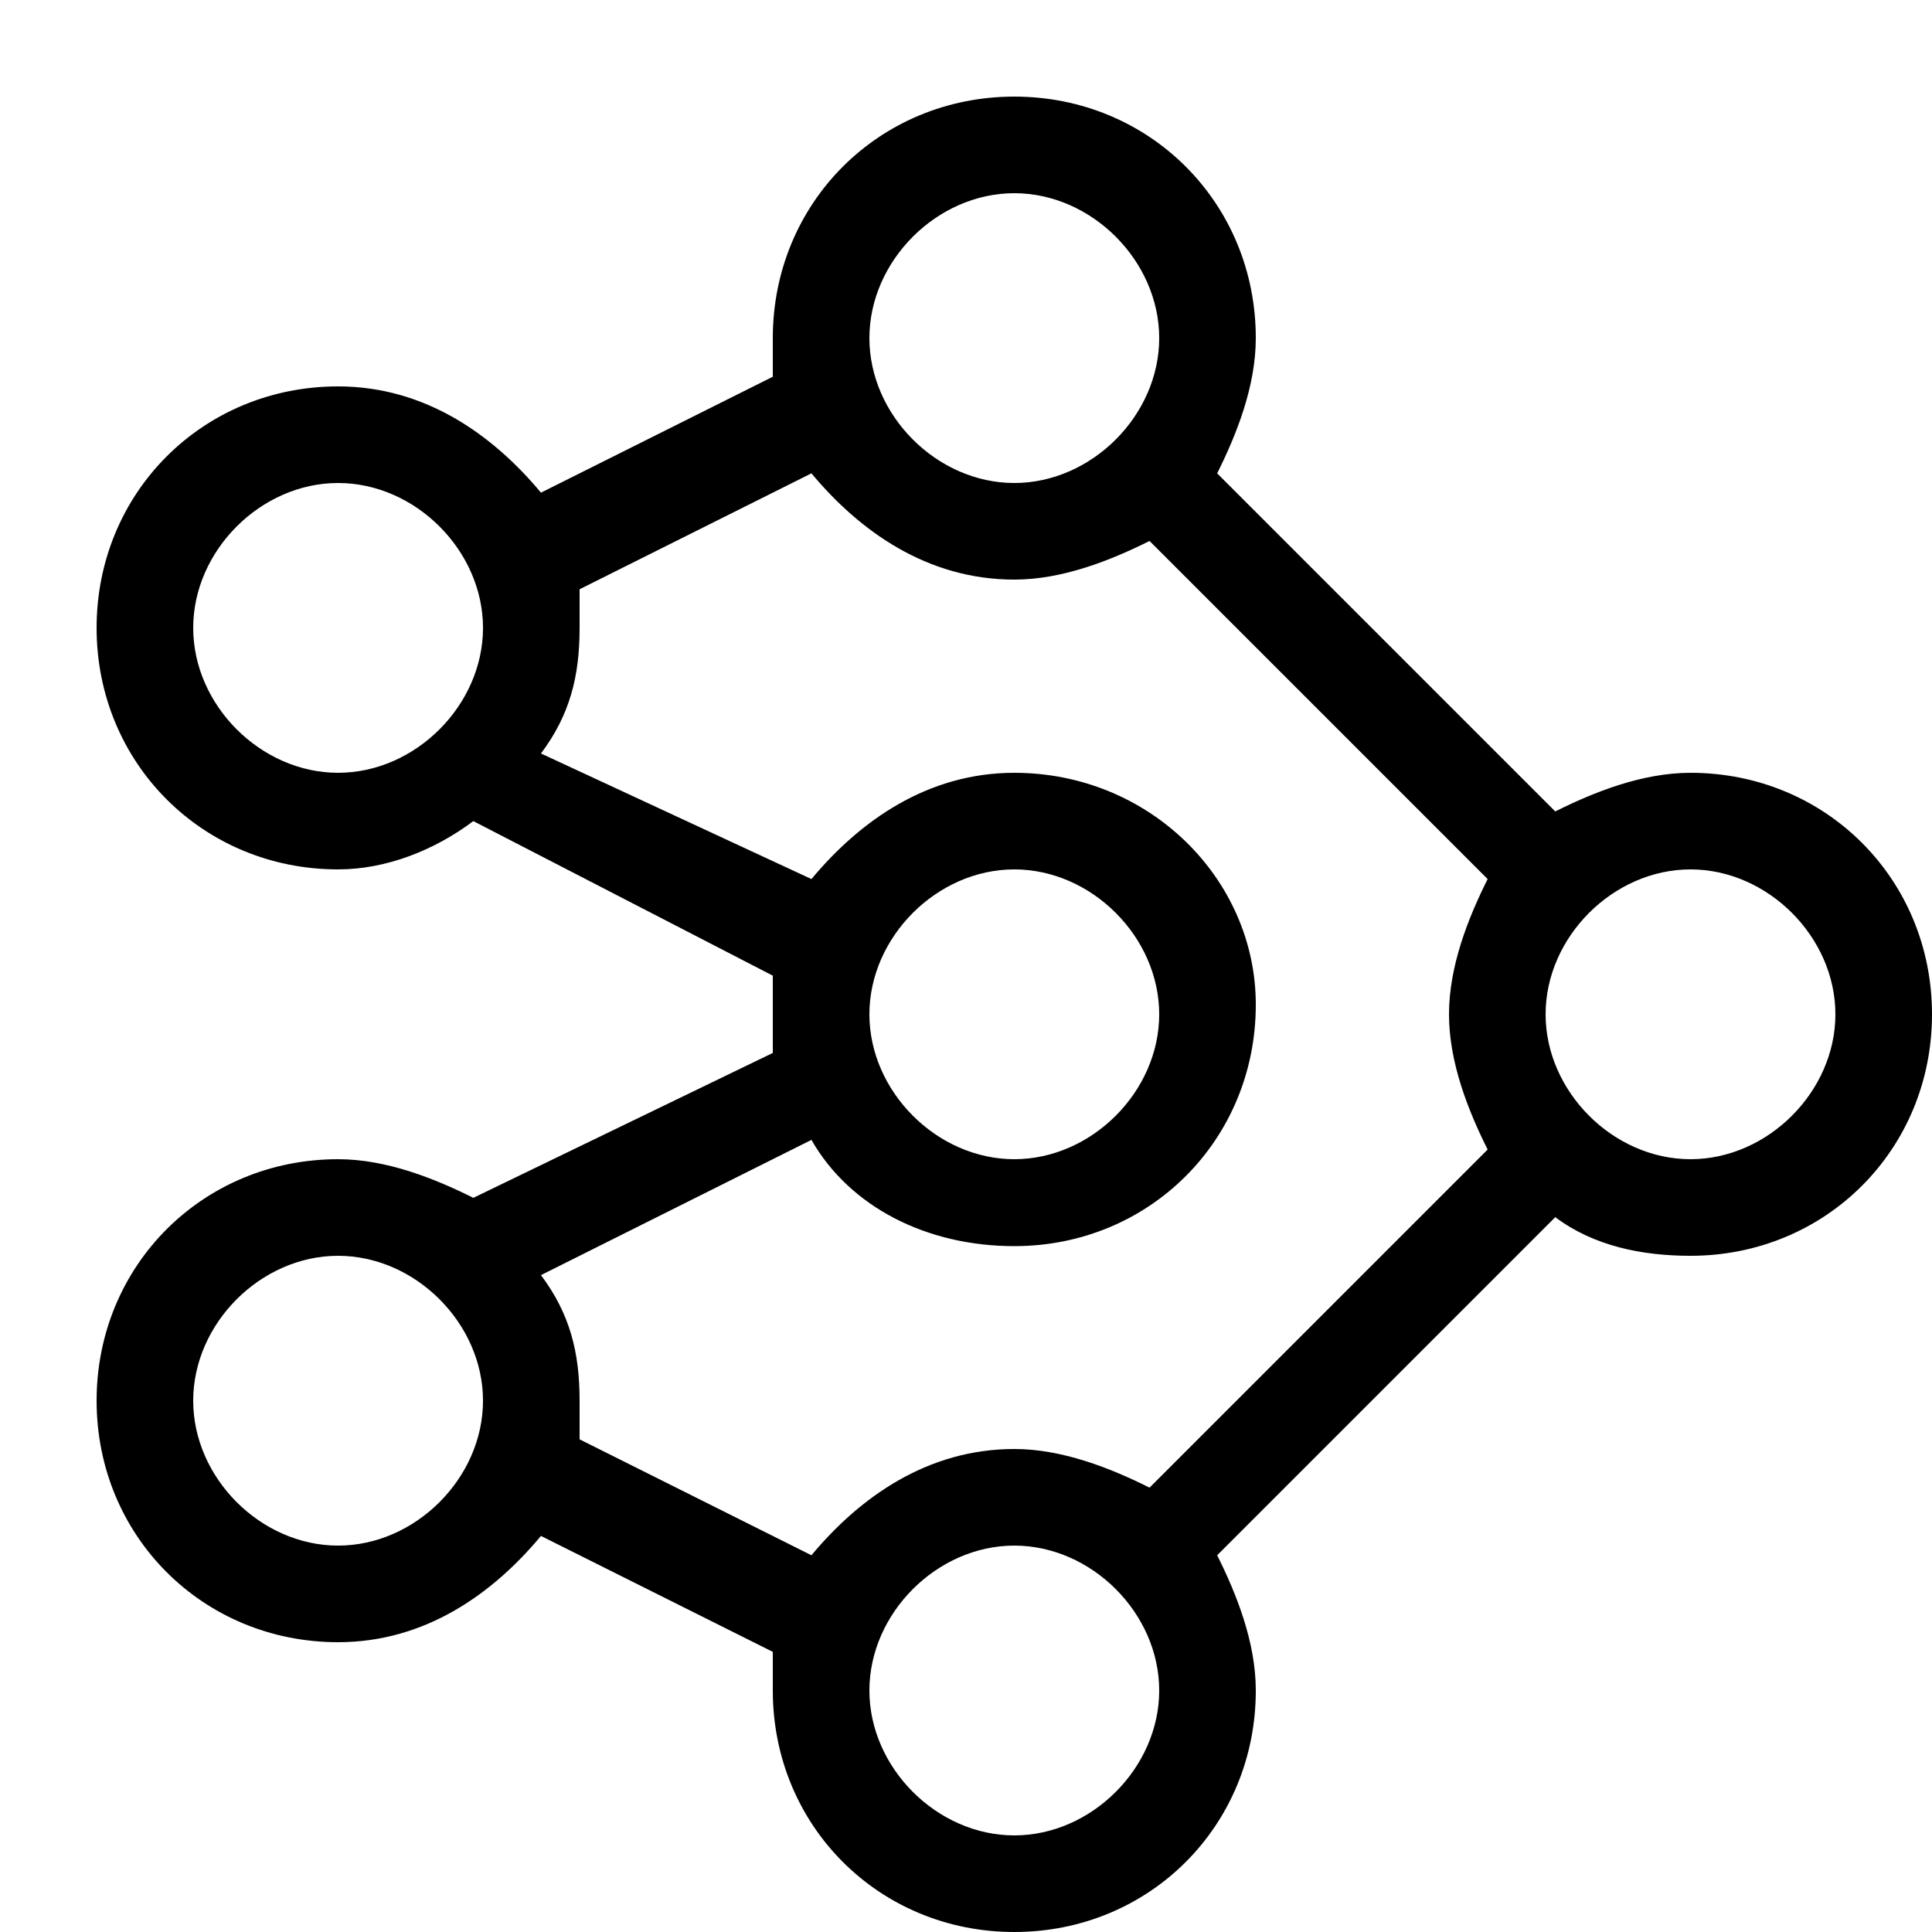<svg xmlns="http://www.w3.org/2000/svg" height="20" viewBox="0 0 20 20"><path d="M17.5 8c-.5 0-1 .2-1.4.4l-3.5-3.5c.2-.4.4-.9.4-1.4C13 2.1 11.9 1 10.5 1S8 2.1 8 3.5v.4L5.6 5.1C5.1 4.5 4.4 4 3.5 4 2.1 4 1 5.1 1 6.5S2.1 9 3.5 9c.5 0 1-.2 1.4-.5L8 10.1v.8l-3.1 1.5c-.4-.2-.9-.4-1.4-.4C2.1 12 1 13.1 1 14.5S2.1 17 3.5 17c.9 0 1.6-.5 2.1-1.1L8 17.1v.4c0 1.4 1.1 2.5 2.5 2.5s2.5-1.1 2.5-2.5c0-.5-.2-1-.4-1.4l3.5-3.5c.4.3.9.4 1.4.4 1.4 0 2.5-1.1 2.5-2.5S18.9 8 17.5 8zm-7-6c.8 0 1.5.7 1.5 1.5S11.3 5 10.5 5 9 4.3 9 3.5 9.7 2 10.5 2zm-7 6C2.7 8 2 7.3 2 6.5S2.7 5 3.5 5 5 5.7 5 6.5 4.3 8 3.5 8zM9 10.5c0-.8.7-1.5 1.5-1.5s1.5.7 1.5 1.5-.7 1.5-1.5 1.5S9 11.3 9 10.5zM3.5 16c-.8 0-1.5-.7-1.5-1.5S2.7 13 3.5 13s1.5.7 1.5 1.5S4.3 16 3.5 16zM6 14.9v-.4c0-.5-.1-.9-.4-1.3l2.8-1.4c.4.7 1.2 1.1 2.1 1.1 1.4 0 2.5-1.1 2.5-2.5C13 9.1 11.9 8 10.5 8c-.9 0-1.6.5-2.1 1.1L5.6 7.8c.3-.4.4-.8.4-1.3v-.4l2.4-1.2c.5.6 1.2 1.1 2.1 1.1.5 0 1-.2 1.4-.4l3.5 3.5c-.2.4-.4.9-.4 1.4s.2 1 .4 1.4l-3.5 3.5c-.4-.2-.9-.4-1.4-.4-.9 0-1.6.5-2.1 1.1L6 14.9zm4.5 4.1c-.8 0-1.5-.7-1.5-1.5s.7-1.5 1.5-1.5 1.5.7 1.5 1.5-.7 1.5-1.5 1.5zm7-7c-.8 0-1.5-.7-1.5-1.5S16.7 9 17.5 9s1.5.7 1.5 1.5-.7 1.5-1.5 1.5z"/></svg>